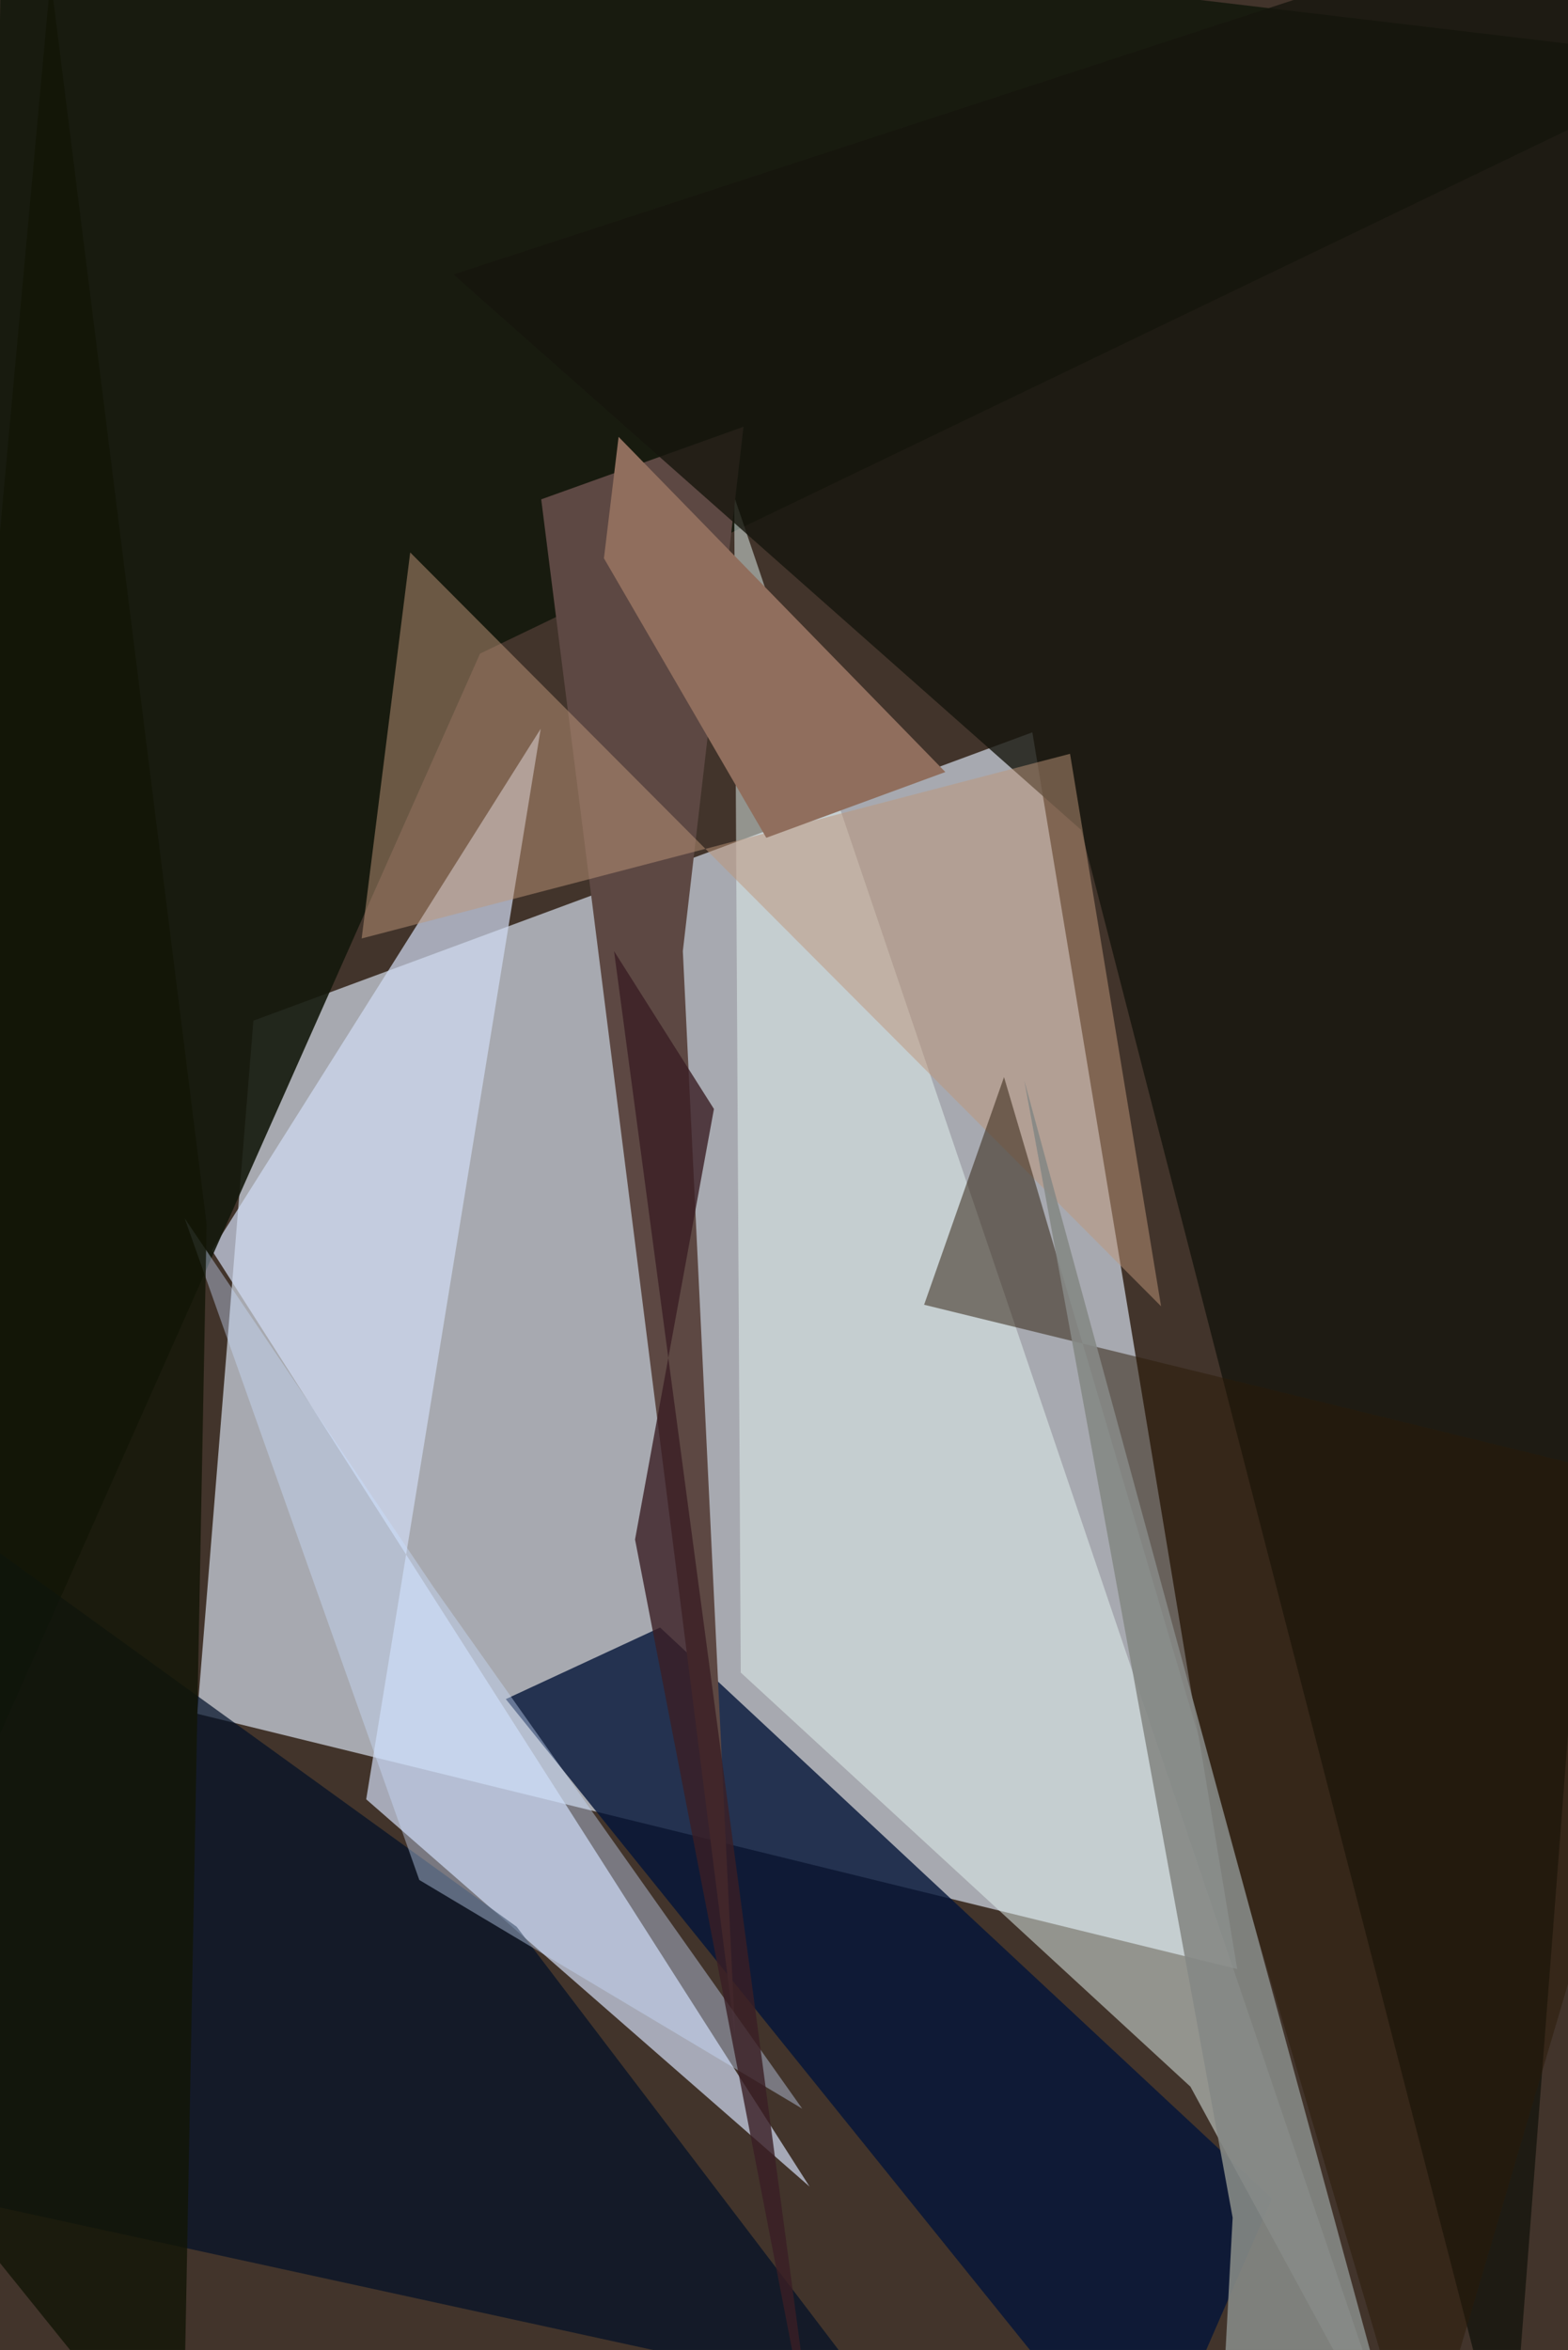 <svg xmlns="http://www.w3.org/2000/svg" viewBox="0 0 620 929"><defs/><filter id="a"><feGaussianBlur stdDeviation="30"/></filter><rect width="100%" height="100%" fill="#42342b"/><g filter="url(#a)"><path fill="#c0c7d1" fill-opacity=".8" d="M78 677.5l22.2-274 308-114 81 488.9z"/><path fill="#d0dcf2" fill-opacity=".7" d="M144.8 711.3l69-423.2-130 206.2 236.3 370.1z"/><path fill="#031439" fill-opacity=".8" d="M200 671.7l61-28.3 242 225.7-50.5 116.1z"/><path fill="#15190d" fill-opacity=".9" d="M189.8 258.4L676.8 24 1-56.2l-12 766.4z"/><path fill="#e4f4f3" fill-opacity=".5" d="M557.8 985.2L290.3 196.3l2.6 464.9 177.8 163.7z"/><path fill="#5d4843" d="M294 168.7l-80 28.7L290.7 805 270 376z"/><path fill="#16160d" fill-opacity=".8" d="M179.3 108.5l248.2 219.6L597 985.2 676.8-54z"/><path fill="#011027" fill-opacity=".7" d="M346.2 948.2L204.3 761.7-56.2 573.4v287z"/><path fill="#bf967a" fill-opacity=".5" d="M423.1 298l36 218.4-296.9-298L143 371z"/><path fill="#2b1b09" fill-opacity=".5" d="M561.4 982.7L676.8 592l-311.4-76.2 31.6-90z"/><path fill="#858985" fill-opacity=".9" d="M557 985.2h-75.4l5.8-108.5L405 427.1z"/><path fill="#cbdeff" fill-opacity=".4" d="M317.2 833.6l-151.4-90.4L73 481.6l98.4 145.8z"/><path fill="#3a1f25" fill-opacity=".8" d="M242.8 376l39.5 62.4-31.2 170.2 73 376.6z"/><path fill="#906e5d" d="M373.8 305.2L244.6 172.7l-5.8 48L303 331.2z"/><path fill="#121605" fill-opacity=".8" d="M-56.2 824.9L72.2 984.2 81.7 484 20-8.7z"/></g></svg>